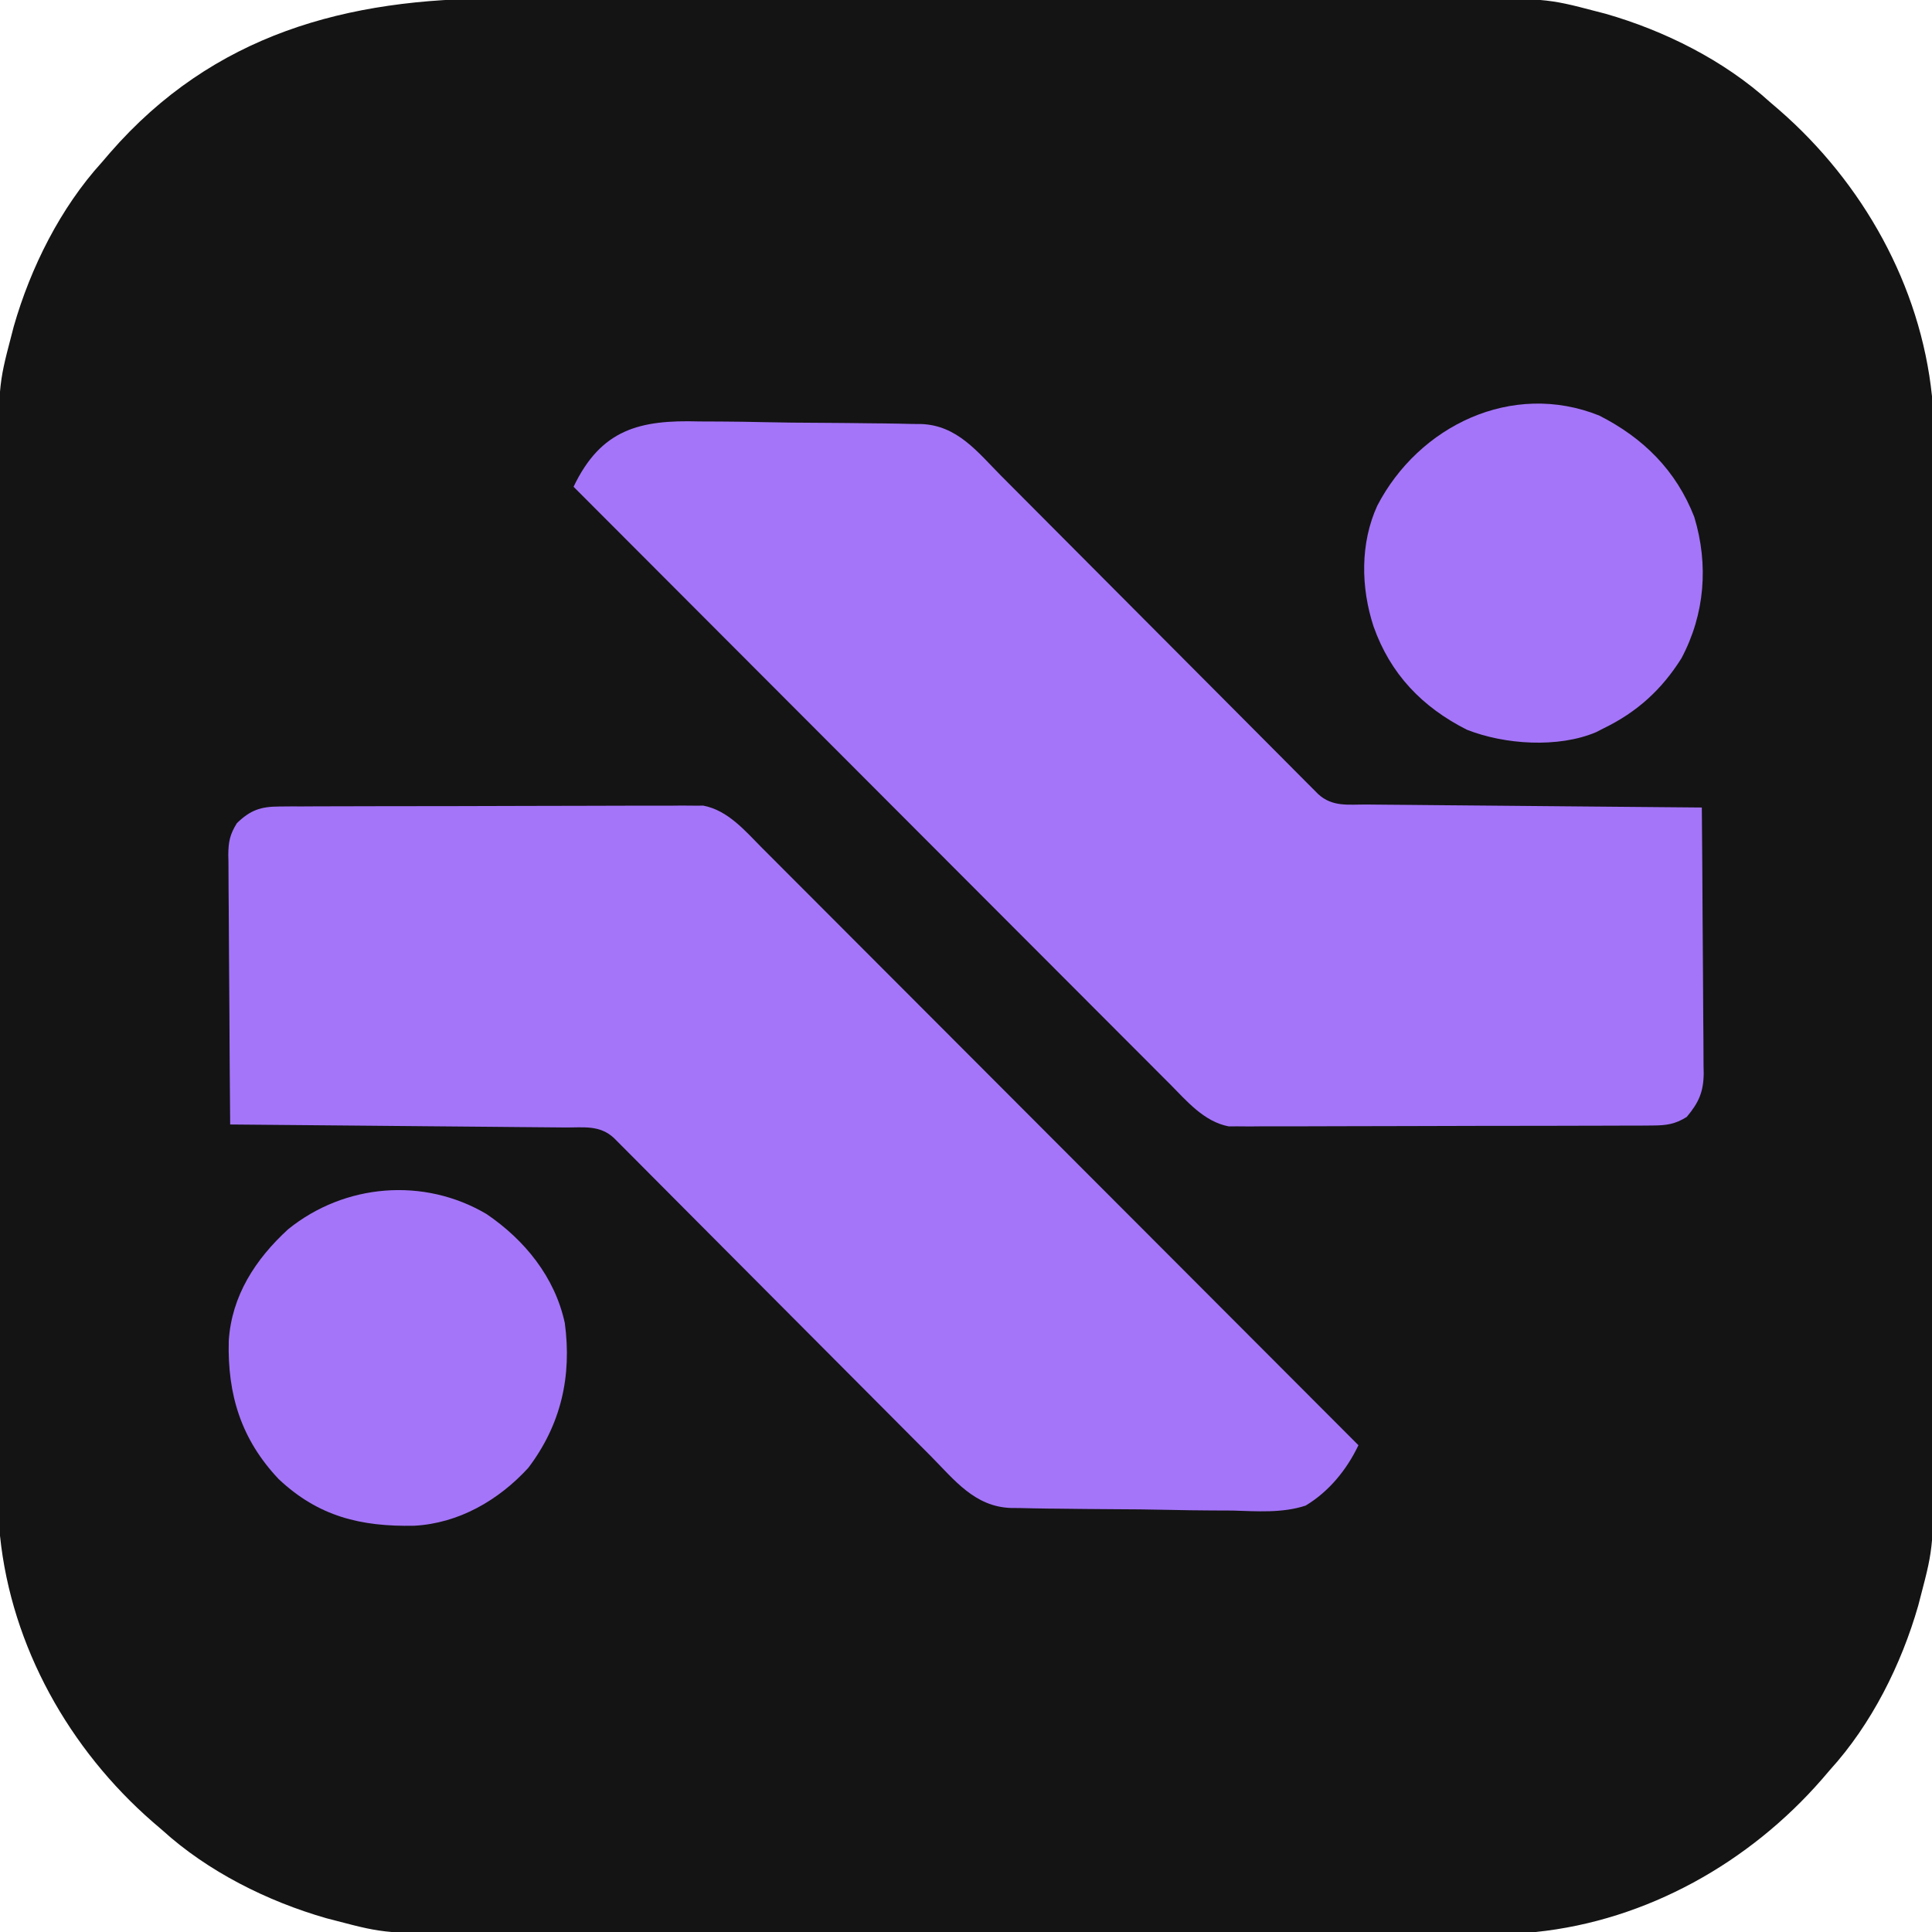 <?xml version="1.0" encoding="UTF-8"?>
<svg version="1.1" xmlns="http://www.w3.org/2000/svg" width="512" height="512">
<path d="M0 0 C3.662 0.007 7.324 -0.004 10.986 -0.012 C18.139 -0.025 25.291 -0.022 32.444 -0.014 C38.262 -0.007 44.081 -0.006 49.899 -0.009 C50.731 -0.01 51.562 -0.01 52.419 -0.011 C54.108 -0.012 55.798 -0.013 57.487 -0.014 C73.291 -0.022 89.095 -0.012 104.899 0.004 C118.429 0.017 131.959 0.015 145.489 0.001 C161.24 -0.015 176.992 -0.021 192.743 -0.012 C194.426 -0.011 196.109 -0.01 197.792 -0.009 C199.033 -0.009 199.033 -0.009 200.3 -0.008 C206.105 -0.005 211.909 -0.01 217.714 -0.017 C224.798 -0.025 231.881 -0.023 238.965 -0.007 C242.572 0.001 246.179 0.004 249.786 -0.006 C277.601 -0.077 277.601 -0.077 290.846 3.392 C291.664 3.604 292.482 3.816 293.325 4.034 C308.99 8.524 324.777 16.422 336.846 27.392 C338.083 28.454 338.083 28.454 339.346 29.537 C361.461 48.787 376.796 75.963 379.846 105.392 C380.36 114.432 380.263 123.495 380.238 132.547 C380.231 136.209 380.241 139.871 380.25 143.533 C380.263 150.685 380.26 157.838 380.251 164.991 C380.245 170.809 380.244 176.628 380.247 182.446 C380.247 183.278 380.248 184.109 380.248 184.965 C380.249 186.655 380.25 188.344 380.251 190.034 C380.26 205.838 380.25 221.642 380.234 237.445 C380.22 250.976 380.223 264.506 380.237 278.036 C380.253 293.787 380.259 309.538 380.25 325.29 C380.249 326.972 380.248 328.655 380.247 330.338 C380.246 331.166 380.246 331.994 380.246 332.847 C380.243 338.651 380.247 344.456 380.254 350.26 C380.263 357.344 380.26 364.428 380.245 371.512 C380.237 375.119 380.233 378.726 380.244 382.333 C380.314 410.148 380.314 410.148 376.846 423.392 C376.634 424.21 376.422 425.028 376.203 425.871 C371.714 441.536 363.815 457.323 352.846 469.392 C351.784 470.63 351.784 470.63 350.701 471.892 C331.451 494.008 304.274 509.343 274.846 512.392 C265.806 512.907 256.742 512.809 247.691 512.784 C244.029 512.777 240.367 512.788 236.705 512.796 C229.552 512.81 222.4 512.807 215.247 512.798 C209.429 512.791 203.61 512.79 197.792 512.794 C196.96 512.794 196.129 512.795 195.272 512.795 C193.583 512.796 191.893 512.797 190.204 512.798 C174.4 512.806 158.596 512.797 142.792 512.781 C129.262 512.767 115.732 512.769 102.202 512.783 C86.451 512.799 70.699 512.806 54.948 512.796 C53.265 512.795 51.582 512.795 49.899 512.794 C48.658 512.793 48.658 512.793 47.391 512.792 C41.586 512.79 35.782 512.794 29.977 512.801 C22.894 512.81 15.81 512.807 8.726 512.791 C5.119 512.783 1.512 512.78 -2.095 512.79 C-29.91 512.861 -29.91 512.861 -43.154 509.392 C-43.973 509.18 -44.791 508.968 -45.634 508.75 C-61.299 504.261 -77.086 496.362 -89.154 485.392 C-89.979 484.684 -90.804 483.977 -91.654 483.248 C-113.77 463.998 -129.105 436.821 -132.154 407.392 C-132.669 398.352 -132.572 389.289 -132.547 380.238 C-132.54 376.576 -132.55 372.914 -132.559 369.252 C-132.572 362.099 -132.569 354.946 -132.56 347.794 C-132.554 341.975 -132.553 336.157 -132.556 330.338 C-132.556 329.507 -132.557 328.675 -132.557 327.819 C-132.558 326.129 -132.559 324.44 -132.56 322.751 C-132.569 306.947 -132.559 291.143 -132.543 275.339 C-132.529 261.809 -132.532 248.279 -132.546 234.749 C-132.562 218.997 -132.568 203.246 -132.559 187.495 C-132.558 185.812 -132.557 184.129 -132.556 182.446 C-132.555 181.618 -132.555 180.791 -132.555 179.938 C-132.552 174.133 -132.556 168.329 -132.563 162.524 C-132.572 155.44 -132.569 148.356 -132.554 141.273 C-132.546 137.666 -132.542 134.059 -132.552 130.452 C-132.623 102.636 -132.623 102.636 -129.154 89.392 C-128.943 88.574 -128.731 87.756 -128.512 86.913 C-124.023 71.248 -116.124 55.461 -105.154 43.392 C-104.447 42.567 -103.739 41.742 -103.01 40.892 C-75.635 9.442 -40.29 -0.112 0 0 Z " fill="#141414" transform="translate(132.154,-0.392)"/>
<path d="M0 0 C1.007 -0.009 2.013 -0.017 3.05 -0.026 C4.698 -0.024 4.698 -0.024 6.378 -0.023 C8.12 -0.033 8.12 -0.033 9.898 -0.043 C13.743 -0.062 17.588 -0.066 21.433 -0.069 C23.429 -0.073 25.424 -0.078 27.42 -0.083 C33.695 -0.1 39.97 -0.105 46.245 -0.103 C52.712 -0.102 59.178 -0.123 65.645 -0.155 C71.203 -0.181 76.76 -0.192 82.318 -0.19 C85.635 -0.19 88.951 -0.197 92.268 -0.217 C95.969 -0.236 99.669 -0.23 103.37 -0.218 C104.465 -0.23 105.559 -0.241 106.686 -0.252 C108.204 -0.24 108.204 -0.24 109.753 -0.227 C110.628 -0.228 111.502 -0.229 112.402 -0.23 C118.921 1.017 123.493 6.474 127.989 11.012 C128.668 11.69 129.347 12.367 130.047 13.065 C132.313 15.328 134.572 17.598 136.831 19.868 C138.457 21.495 140.084 23.121 141.711 24.747 C146.122 29.157 150.527 33.574 154.93 37.991 C159.535 42.609 164.146 47.22 168.756 51.833 C176.491 59.573 184.223 67.318 191.952 75.065 C199.911 83.043 207.873 91.019 215.838 98.992 C216.329 99.483 216.82 99.975 217.326 100.482 C219.791 102.949 222.256 105.416 224.721 107.884 C245.155 128.339 265.582 148.801 286.004 169.267 C282.911 175.746 278.21 181.541 272.004 185.267 C265.797 187.304 259.11 186.768 252.668 186.58 C250.816 186.568 248.964 186.56 247.112 186.557 C243.253 186.539 239.397 186.482 235.539 186.392 C230.603 186.279 225.669 186.236 220.731 186.218 C216.002 186.197 211.272 186.139 206.543 186.08 C205.647 186.072 204.751 186.065 203.828 186.057 C201.286 186.03 198.746 185.975 196.205 185.912 C195.46 185.907 194.715 185.903 193.948 185.898 C184.334 185.584 178.981 178.52 172.634 172.108 C171.709 171.183 170.785 170.257 169.833 169.304 C167.831 167.299 165.833 165.292 163.837 163.281 C160.682 160.104 157.52 156.934 154.357 153.765 C149.359 148.755 144.365 143.741 139.373 138.725 C130.423 129.73 121.467 120.741 112.506 111.757 C109.361 108.604 106.219 105.448 103.079 102.289 C101.599 100.801 100.118 99.314 98.636 97.827 C96.827 96.012 95.02 94.195 93.215 92.376 C92.025 91.184 92.025 91.184 90.81 89.967 C90.119 89.273 89.429 88.578 88.717 87.863 C84.937 84.343 80.664 85.093 75.781 85.062 C74.346 85.047 74.346 85.047 72.883 85.032 C69.712 85 66.542 84.976 63.371 84.951 C61.177 84.93 58.982 84.909 56.788 84.888 C51.004 84.833 45.221 84.783 39.437 84.735 C33.539 84.685 27.64 84.629 21.742 84.574 C10.163 84.466 -1.417 84.365 -12.996 84.267 C-13.089 74.314 -13.16 64.361 -13.204 54.408 C-13.224 49.786 -13.253 45.164 -13.298 40.543 C-13.342 36.082 -13.365 31.621 -13.376 27.16 C-13.383 25.459 -13.398 23.757 -13.419 22.056 C-13.448 19.672 -13.452 17.288 -13.45 14.903 C-13.465 14.201 -13.479 13.499 -13.494 12.776 C-13.465 9.318 -13.062 7.373 -11.218 4.415 C-7.647 0.963 -4.937 0.019 0 0 Z " fill="#A475F9" transform="translate(73.996,213.733)"/>
<path d="M0 0 C1.852 0.012 3.704 0.02 5.555 0.023 C9.414 0.041 13.27 0.098 17.128 0.188 C22.065 0.301 26.999 0.344 31.936 0.362 C36.666 0.383 41.395 0.441 46.125 0.5 C47.021 0.508 47.917 0.515 48.84 0.523 C51.382 0.55 53.921 0.605 56.462 0.668 C57.207 0.672 57.952 0.677 58.72 0.682 C68.333 0.996 73.687 8.06 80.034 14.471 C80.958 15.397 81.883 16.323 82.835 17.276 C84.837 19.281 86.835 21.288 88.831 23.298 C91.986 26.476 95.148 29.646 98.311 32.815 C103.309 37.824 108.303 42.839 113.294 47.855 C122.245 56.85 131.201 65.839 140.162 74.823 C143.307 77.976 146.449 81.132 149.588 84.291 C151.069 85.779 152.55 87.266 154.032 88.753 C155.841 90.568 157.648 92.385 159.453 94.204 C160.643 95.396 160.643 95.396 161.857 96.613 C162.894 97.654 162.894 97.654 163.951 98.717 C167.731 102.237 172.004 101.487 176.887 101.518 C178.321 101.533 178.321 101.533 179.785 101.548 C182.955 101.579 186.126 101.604 189.297 101.629 C191.491 101.649 193.686 101.67 195.88 101.692 C201.663 101.747 207.447 101.797 213.23 101.845 C219.129 101.895 225.027 101.951 230.926 102.006 C242.505 102.114 254.085 102.215 265.664 102.312 C265.757 112.118 265.828 121.923 265.871 131.729 C265.892 136.283 265.92 140.836 265.966 145.389 C266.009 149.785 266.033 154.181 266.044 158.577 C266.051 160.253 266.065 161.928 266.087 163.603 C266.116 165.954 266.12 168.304 266.118 170.655 C266.133 171.344 266.147 172.033 266.162 172.743 C266.12 177.702 264.833 180.537 261.664 184.312 C258.606 186.235 256.249 186.566 252.668 186.58 C251.158 186.593 251.158 186.593 249.618 186.606 C248.519 186.605 247.421 186.604 246.29 186.603 C244.547 186.613 244.547 186.613 242.77 186.623 C238.925 186.642 235.08 186.646 231.234 186.648 C229.239 186.653 227.243 186.658 225.248 186.663 C218.973 186.68 212.698 186.685 206.422 186.683 C199.956 186.682 193.489 186.703 187.023 186.735 C181.465 186.761 175.908 186.771 170.35 186.77 C167.033 186.77 163.717 186.777 160.4 186.797 C156.699 186.816 152.998 186.81 149.297 186.798 C148.203 186.81 147.109 186.821 145.982 186.832 C144.969 186.824 143.957 186.816 142.914 186.807 C142.04 186.808 141.166 186.809 140.265 186.81 C133.747 185.563 129.175 180.106 124.678 175.567 C124 174.89 123.321 174.213 122.621 173.515 C120.355 171.252 118.096 168.982 115.836 166.712 C114.21 165.085 112.584 163.459 110.957 161.833 C106.546 157.423 102.141 153.006 97.737 148.589 C93.133 143.971 88.522 139.36 83.912 134.747 C76.177 127.006 68.445 119.262 60.716 111.515 C52.756 103.537 44.795 95.561 36.83 87.588 C36.339 87.097 35.848 86.605 35.341 86.098 C32.877 83.631 30.412 81.163 27.947 78.696 C7.513 58.241 -12.914 37.779 -33.336 17.312 C-26.03 2.008 -15.76 -0.459 0 0 Z " fill="#A475F9" transform="translate(185.336,111.688)"/>
<path d="M0 0 C11.687 5.926 20.39 14.562 25.188 26.875 C29.032 39.549 27.999 52.648 21.789 64.324 C16.563 72.647 10.001 78.595 1.188 82.875 C0.527 83.214 -0.133 83.553 -0.812 83.902 C-10.895 88.176 -25.093 87.2 -35.07 83.262 C-46.953 77.253 -55.37 68.466 -59.812 55.875 C-63.183 45.583 -63.377 33.849 -58.812 23.875 C-47.816 2.716 -23.118 -9.271 0 0 Z " fill="#A475F8" transform="translate(423.812,110.125)"/>
<path d="M0 0 C10.116 6.867 18.124 16.713 20.75 28.887 C22.652 43.032 19.734 55.827 11.07 67.27 C3.213 75.851 -7.361 81.98 -19.164 82.605 C-33.275 82.888 -44.532 80.181 -55.09 70.234 C-65.001 59.731 -68.675 47.904 -68.305 33.637 C-67.573 21.678 -61.199 11.923 -52.555 4.02 C-37.602 -8.05 -16.632 -9.824 0 0 Z " fill="#A475F8" transform="translate(128.93,321.73)"/>
</svg>
